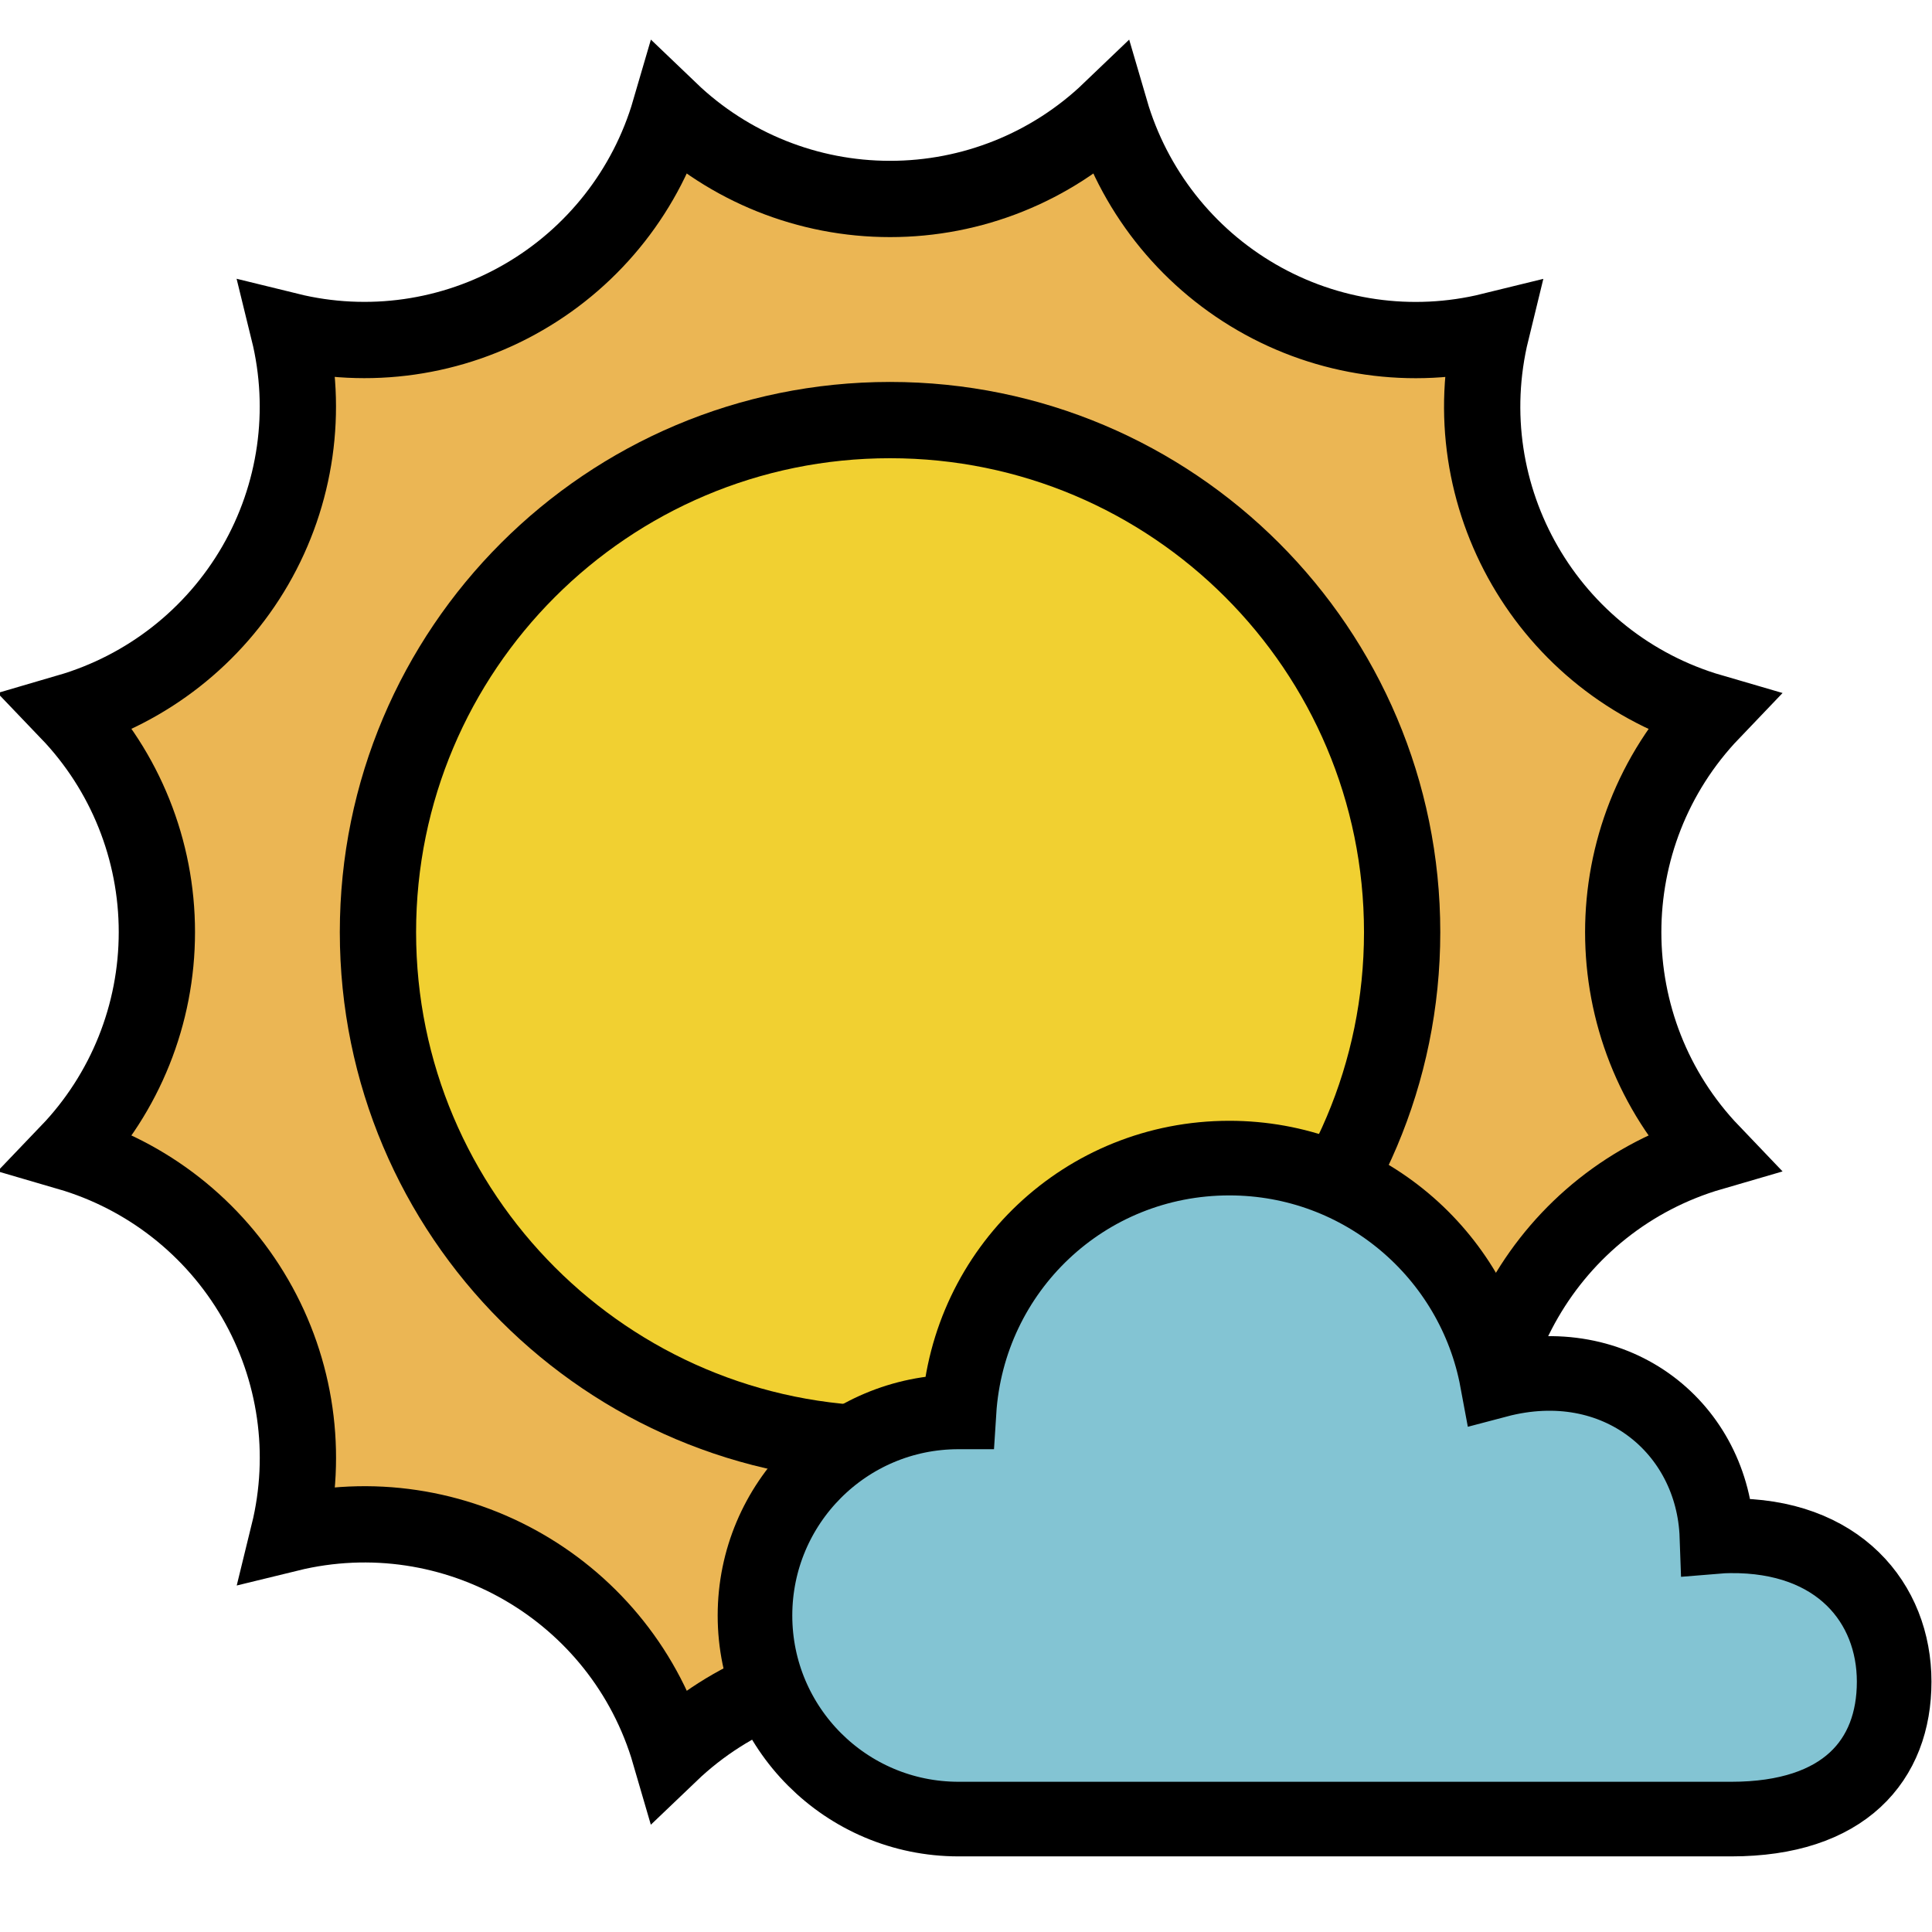 <?xml version="1.0" encoding="UTF-8" standalone="no"?>
<!-- Created with Inkscape (http://www.inkscape.org/) -->

<svg
   xmlns:dc="http://purl.org/dc/elements/1.1/"
   xmlns:cc="http://creativecommons.org/ns#"
   xmlns:rdf="http://www.w3.org/1999/02/22-rdf-syntax-ns#"
   xmlns:svg="http://www.w3.org/2000/svg"
   xmlns="http://www.w3.org/2000/svg"
   xmlns:sodipodi="http://sodipodi.sourceforge.net/DTD/sodipodi-0.dtd"
   xmlns:inkscape="http://www.inkscape.org/namespaces/inkscape"
   width="30"
   height="30"
   viewBox="0 0 7.937 7.938"
   version="1.1"
   id="svg822"
   inkscape:version="0.92.3 (2405546, 2018-03-11)"
   sodipodi:docname="nearly clear.svg">
  <defs
     id="defs816">
    <marker
       inkscape:stockid="Arrow1Lstart"
       orient="auto"
       refY="0.0"
       refX="0.0"
       id="Arrow1Lstart"
       style="overflow:visible"
       inkscape:isstock="true">
      <path
         id="path898"
         d="M 0.0,0.0 L 5.0,-5.0 L -12.5,0.0 L 5.0,5.0 L 0.0,0.0 z "
         style="fill-rule:evenodd;stroke:#000000;stroke-width:1.0pt"
         transform="scale(0.8) translate(12.5,0)" />
    </marker>
  </defs>
  <sodipodi:namedview
     id="base"
     pagecolor="#ffffff"
     bordercolor="#666666"
     borderopacity="1.0"
     inkscape:pageopacity="0.0"
     inkscape:pageshadow="2"
     inkscape:zoom="16.000001"
     inkscape:cx="12.620761"
     inkscape:cy="13.734744"
     inkscape:document-units="mm"
     inkscape:current-layer="layer1"
     showgrid="false"
     units="px"
     inkscape:window-width="1366"
     inkscape:window-height="715"
     inkscape:window-x="-8"
     inkscape:window-y="-8"
     inkscape:window-maximized="1" />
  <g
     inkscape:label="Livello 1"
     inkscape:groupmode="layer"
     id="layer1"
     transform="translate(0,-289.062)">
    <g
       id="g926"
       style="stroke:#000000;stroke-width:0.318;stroke-miterlimit:4;stroke-dasharray:none;stroke-opacity:1"
       transform="translate(-1.1966828e-6,-2.6322417e-6)">
      <g
         style="stroke:#000000;stroke-width:1.35;stroke-miterlimit:4;stroke-dasharray:none;stroke-opacity:1"
         id="g6"
         transform="matrix(0.235,0,0,0.235,-99.551,185.778)" />
      <g
         style="stroke:#000000;stroke-width:1.35;stroke-miterlimit:4;stroke-dasharray:none;stroke-opacity:1"
         id="g8"
         transform="matrix(0.235,0,0,0.235,-99.551,185.778)" />
      <g
         style="stroke:#000000;stroke-width:1.35;stroke-miterlimit:4;stroke-dasharray:none;stroke-opacity:1"
         id="g10"
         transform="matrix(0.235,0,0,0.235,-99.551,185.778)" />
      <g
         style="stroke:#000000;stroke-width:1.35;stroke-miterlimit:4;stroke-dasharray:none;stroke-opacity:1"
         id="g12"
         transform="matrix(0.235,0,0,0.235,-99.551,185.778)" />
      <g
         style="stroke:#000000;stroke-width:1.35;stroke-miterlimit:4;stroke-dasharray:none;stroke-opacity:1"
         id="g14"
         transform="matrix(0.235,0,0,0.235,-99.551,185.778)" />
      <g
         style="stroke:#000000;stroke-width:1.35;stroke-miterlimit:4;stroke-dasharray:none;stroke-opacity:1"
         id="g16"
         transform="matrix(0.235,0,0,0.235,-99.551,185.778)" />
      <g
         style="stroke:#000000;stroke-width:1.35;stroke-miterlimit:4;stroke-dasharray:none;stroke-opacity:1"
         id="g18"
         transform="matrix(0.235,0,0,0.235,-99.551,185.778)" />
      <g
         style="stroke:#000000;stroke-width:1.35;stroke-miterlimit:4;stroke-dasharray:none;stroke-opacity:1"
         id="g20"
         transform="matrix(0.235,0,0,0.235,-99.551,185.778)" />
      <g
         style="stroke:#000000;stroke-width:1.35;stroke-miterlimit:4;stroke-dasharray:none;stroke-opacity:1"
         id="g22"
         transform="matrix(0.235,0,0,0.235,-99.551,185.778)" />
      <g
         style="stroke:#000000;stroke-width:1.35;stroke-miterlimit:4;stroke-dasharray:none;stroke-opacity:1"
         id="g24"
         transform="matrix(0.235,0,0,0.235,-99.551,185.778)" />
      <g
         style="stroke:#000000;stroke-width:1.35;stroke-miterlimit:4;stroke-dasharray:none;stroke-opacity:1"
         id="g26"
         transform="matrix(0.235,0,0,0.235,-99.551,185.778)" />
      <g
         style="stroke:#000000;stroke-width:1.35;stroke-miterlimit:4;stroke-dasharray:none;stroke-opacity:1"
         id="g28"
         transform="matrix(0.235,0,0,0.235,-99.551,185.778)" />
      <g
         style="stroke:#000000;stroke-width:1.35;stroke-miterlimit:4;stroke-dasharray:none;stroke-opacity:1"
         id="g30"
         transform="matrix(0.235,0,0,0.235,-99.551,185.778)" />
      <g
         style="stroke:#000000;stroke-width:1.35;stroke-miterlimit:4;stroke-dasharray:none;stroke-opacity:1"
         id="g32"
         transform="matrix(0.235,0,0,0.235,-99.551,185.778)" />
      <g
         style="stroke:#000000;stroke-width:1.35;stroke-miterlimit:4;stroke-dasharray:none;stroke-opacity:1"
         id="g34"
         transform="matrix(0.235,0,0,0.235,-99.551,185.778)" />
      <g
         style="stroke:#000000;stroke-width:17.411;stroke-miterlimit:4;stroke-dasharray:none;stroke-opacity:1"
         id="g845"
         transform="matrix(0.018,0,0,0.018,-0.826,288.41)">
        <path
           d="m 104.109,332.671 c 9.383,16.201 12.126,35.408 7.664,53.592 37.781,-9.244 76.138,12.915 87,50.263 28.107,-26.885 72.397,-26.885 100.501,0 10.861,-37.352 49.222,-59.511 87.003,-50.263 -9.241,-37.781 12.918,-76.142 50.266,-87.003 -26.885,-28.107 -26.885,-72.394 0,-100.501 -37.344,-10.868 -59.504,-49.222 -50.266,-87.003 -18.177,4.466 -37.377,1.72 -53.574,-7.664 -16.208,-9.379 -28.178,-24.643 -33.429,-42.617 -13.519,12.954 -31.525,20.177 -50.249,20.163 -18.724,0.01 -36.73,-7.209 -50.252,-20.163 -5.244,17.974 -17.217,33.23 -33.426,42.603 -16.201,9.387 -35.408,12.133 -53.592,7.664 4.47,18.173 1.734,37.373 -7.632,53.574 -9.38,16.208 -24.643,28.178 -42.617,33.429 12.95,13.519 20.177,31.525 20.163,50.249 0.01,18.724 -7.212,36.73 -20.163,50.252 17.974,5.244 33.23,17.217 42.603,33.426 z"
           id="path4-9"
           inkscape:connector-curvature="0"
           style="fill:#ebb654;fill-opacity:1;stroke:#000000;stroke-width:17.411;stroke-miterlimit:4;stroke-dasharray:none;stroke-opacity:1"
           sodipodi:nodetypes="ccccccccccccccccccc" />
        <path
           inkscape:connector-curvature="0"
           style="fill:#f1d031;fill-opacity:1;stroke:#000000;stroke-width:17.411;stroke-miterlimit:4;stroke-dasharray:none;stroke-opacity:1"
           d="m 365.915,249 c 0,64.556 -52.335,116.891 -116.891,116.891 -64.556,0 -116.891,-52.335 -116.891,-116.891 0,-64.556 52.335,-116.89 116.891,-116.89 64.556,0 116.891,52.334 116.891,116.89 z m 0,0"
           id="path2-3-1" />
      </g>
      <g
         style="stroke:#000000;stroke-width:1.329;stroke-miterlimit:4;stroke-dasharray:none;stroke-opacity:1"
         id="g6-3"
         transform="matrix(0.239,0,0,0.239,-101.087,184.143)" />
      <g
         style="stroke:#000000;stroke-width:1.329;stroke-miterlimit:4;stroke-dasharray:none;stroke-opacity:1"
         id="g8-5"
         transform="matrix(0.239,0,0,0.239,-101.087,184.143)" />
      <g
         style="stroke:#000000;stroke-width:1.329;stroke-miterlimit:4;stroke-dasharray:none;stroke-opacity:1"
         id="g10-8"
         transform="matrix(0.239,0,0,0.239,-101.087,184.143)" />
      <g
         style="stroke:#000000;stroke-width:1.329;stroke-miterlimit:4;stroke-dasharray:none;stroke-opacity:1"
         id="g12-7"
         transform="matrix(0.239,0,0,0.239,-101.087,184.143)" />
      <g
         style="stroke:#000000;stroke-width:1.329;stroke-miterlimit:4;stroke-dasharray:none;stroke-opacity:1"
         id="g14-3"
         transform="matrix(0.239,0,0,0.239,-101.087,184.143)" />
      <g
         style="stroke:#000000;stroke-width:1.329;stroke-miterlimit:4;stroke-dasharray:none;stroke-opacity:1"
         id="g16-0"
         transform="matrix(0.239,0,0,0.239,-101.087,184.143)" />
      <g
         style="stroke:#000000;stroke-width:1.329;stroke-miterlimit:4;stroke-dasharray:none;stroke-opacity:1"
         id="g18-4"
         transform="matrix(0.239,0,0,0.239,-101.087,184.143)" />
      <g
         style="stroke:#000000;stroke-width:1.329;stroke-miterlimit:4;stroke-dasharray:none;stroke-opacity:1"
         id="g20-1"
         transform="matrix(0.239,0,0,0.239,-101.087,184.143)" />
      <g
         style="stroke:#000000;stroke-width:1.329;stroke-miterlimit:4;stroke-dasharray:none;stroke-opacity:1"
         id="g22-5"
         transform="matrix(0.239,0,0,0.239,-101.087,184.143)" />
      <g
         style="stroke:#000000;stroke-width:1.329;stroke-miterlimit:4;stroke-dasharray:none;stroke-opacity:1"
         id="g24-9"
         transform="matrix(0.239,0,0,0.239,-101.087,184.143)" />
      <g
         style="stroke:#000000;stroke-width:1.329;stroke-miterlimit:4;stroke-dasharray:none;stroke-opacity:1"
         id="g26-6"
         transform="matrix(0.239,0,0,0.239,-101.087,184.143)" />
      <g
         style="stroke:#000000;stroke-width:1.329;stroke-miterlimit:4;stroke-dasharray:none;stroke-opacity:1"
         id="g28-6"
         transform="matrix(0.239,0,0,0.239,-101.087,184.143)" />
      <g
         style="stroke:#000000;stroke-width:1.329;stroke-miterlimit:4;stroke-dasharray:none;stroke-opacity:1"
         id="g30-1"
         transform="matrix(0.239,0,0,0.239,-101.087,184.143)" />
      <g
         style="stroke:#000000;stroke-width:1.329;stroke-miterlimit:4;stroke-dasharray:none;stroke-opacity:1"
         id="g32-3"
         transform="matrix(0.239,0,0,0.239,-101.087,184.143)" />
      <g
         style="stroke:#000000;stroke-width:1.329;stroke-miterlimit:4;stroke-dasharray:none;stroke-opacity:1"
         id="g34-5"
         transform="matrix(0.239,0,0,0.239,-101.087,184.143)" />
      <g
         style="fill:#83c4d3;fill-opacity:1;stroke:#000000;stroke-width:61.311;stroke-miterlimit:4;stroke-dasharray:none;stroke-opacity:1"
         transform="matrix(-0.005,0,0,0.005,7.885,292.84)"
         id="g4">
        <path
           sodipodi:nodetypes="scscccsssscs"
           style="fill:#83c4d3;fill-opacity:1;stroke:#000000;stroke-width:61.311;stroke-miterlimit:4;stroke-dasharray:none;stroke-opacity:1"
           inkscape:connector-curvature="0"
           id="path2"
           d="m 789.55,404.616 h -0.48 C 781.673,287.708 685.631,196.054 566.895,196.054 c -109.607,0 -200.771,78.772 -220.079,182.712 v 0 c -98.677,-26.059 -177.5,39.798 -180.598,128.148 -3.458,-0.287 -7.013,-0.44 -10.567,-0.48 -89.288,-1.013 -135.055,55.299 -135.055,119.853 0,64.555 40.952,112.918 133.787,112.918 h 635.072 C 881.868,739.204 956.7,664.275 956.7,571.957 956.699,479.641 881.963,404.616 789.55,404.616 Z" />
      </g>
    </g>
  </g>
</svg>
